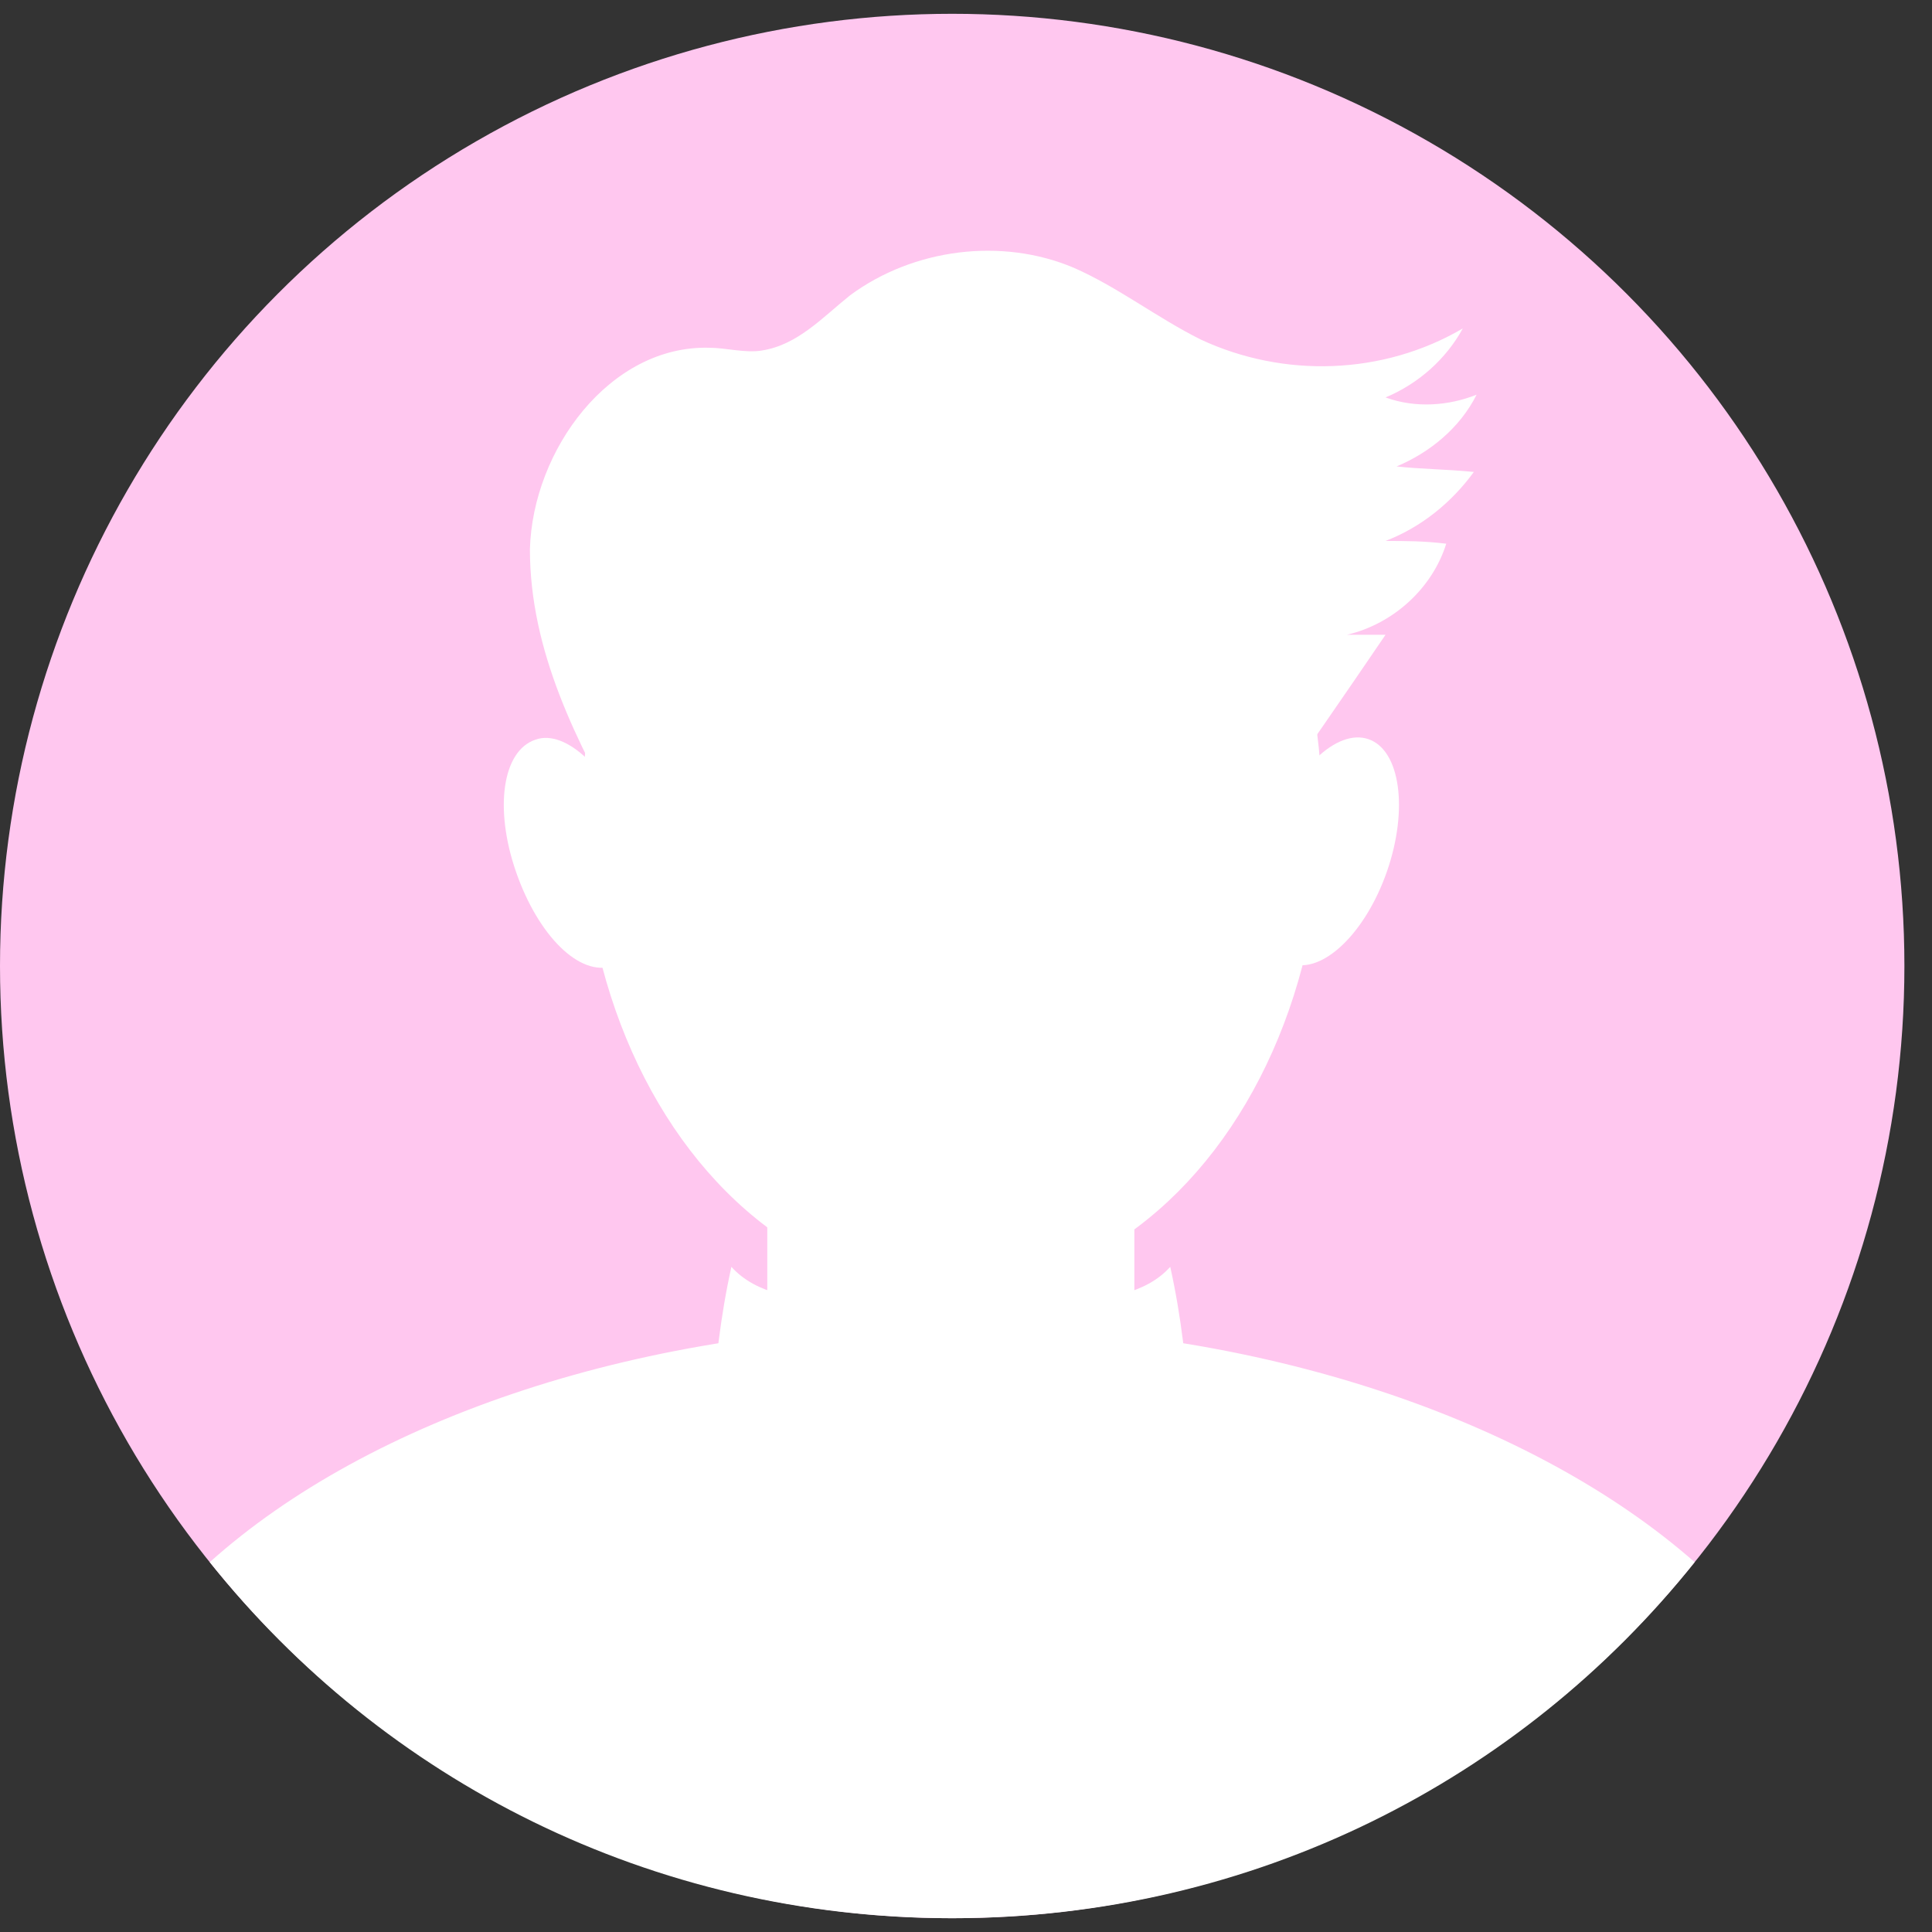 <?xml version="1.0" encoding="utf-8"?>
<!-- Generator: Adobe Illustrator 24.3.0, SVG Export Plug-In . SVG Version: 6.00 Build 0)  -->
<svg version="1.1" id="Layer_1" xmlns="http://www.w3.org/2000/svg" xmlns:xlink="http://www.w3.org/1999/xlink" x="0px" y="0px"
	 viewBox="0 0 70 70" style="enable-background:new 0 0 70 70;" xml:space="preserve">
<rect x="0" y="0" width="70" height="70" fill="#333333" stroke="none"/>
<style type="text/css">
	.st0{fill:#FFC7EF;}
	.st1{fill:#FFFFFF;}
</style>
<ellipse class="st0" cx="34.5" cy="35" rx="34.5" ry="34.5"/>
<ellipse class="st1" cx="34.5" cy="29.4" rx="13.4" ry="17.4"/>
<path class="st1" d="M34.5,48c-11.2,0-21.1,3.4-26.9,8.6c6.3,7.9,16,12.9,26.9,12.9c10.9,0,20.6-5,26.9-12.9
	C55.6,51.5,45.7,48,34.5,48z"/>
<path class="st1" d="M35.3,57h-1.6c-3.2,0-5.9-2.6-5.9-5.8V40.9c0-3.2,2.6-5.8,5.9-5.8h1.6c3.2,0,5.8,2.6,5.8,5.8v10.2
	C41.1,54.3,38.5,57,35.3,57z"/>
<path class="st1" d="M22.9,30.2c0.8,2.3,0.5,4.4-0.7,4.8s-2.7-1.1-3.5-3.4c-0.8-2.3-0.5-4.4,0.7-4.8C20.5,26.4,22.1,27.9,22.9,30.2z
	"/>
<ellipse transform="matrix(0.328 -0.945 0.945 0.328 3.165 66.26)" class="st1" cx="48.2" cy="30.9" rx="4.3" ry="2.2"/>
<path class="st1" d="M22.7,30.1c-1.8-3.2-3.5-6.5-3.5-10.2c0.1-3.6,2.9-7.4,6.5-7.3c0.6,0,1.3,0.2,1.9,0.1c1.3-0.2,2.2-1.2,3.2-2
	c2.3-1.7,5.5-2.1,8.1-1c1.6,0.7,3,1.8,4.6,2.6c3,1.4,6.6,1.3,9.5-0.4c-0.6,1.1-1.6,2-2.8,2.5c1.1,0.4,2.3,0.3,3.3-0.1
	c-0.6,1.2-1.7,2.1-2.9,2.6c0.9,0.1,1.8,0.1,2.8,0.2c-0.8,1.1-1.9,2-3.2,2.5c0.7,0,1.4,0,2.2,0.1c-0.5,1.6-1.9,2.9-3.6,3.3
	c0.5,0,0.9,0,1.4,0c-1.5,2.2-3,4.4-4.6,6.6c-0.4,0.6-0.9,1.3-1.5,1.7c-0.5,0.3-1.2,0.5-1.8,0.6c-4.5,1-9.2,1.3-13.8,0.9
	c-1.6-0.1-3.2-0.4-4.5-1.4s-1.9-2.9-1.1-4.2"/>
<path class="st1" d="M25.8,51.3c0.1-1.8,0.3-3.6,0.7-5.4c0.9,1,2.4,1.2,3.8,1.2c2.1,0.1,4.1,0.2,6.2,0.3c0.2,1.4,0.4,3.1-0.6,4.1
	c-0.5,0.5-1.1,0.7-1.8,0.9c-1.4,0.4-2.8,0.6-4.3,0.6c-1.7,0-3.8-0.5-4.3-2.1c0.2-0.2,0.4-0.3,0.6-0.5"/>
<path class="st1" d="M43.1,51.3c-0.1-1.8-0.3-3.6-0.7-5.4c-0.9,1-2.4,1.2-3.8,1.2c-2.1,0.1-4.1,0.2-6.2,0.3
	c-0.2,1.4-0.4,3.1,0.6,4.1c0.5,0.5,1.1,0.7,1.8,0.9c1.4,0.4,2.8,0.6,4.3,0.6c1.7,0,3.8-0.5,4.3-2.1c-0.2-0.2-0.4-0.3-0.6-0.5"/>
</svg>
